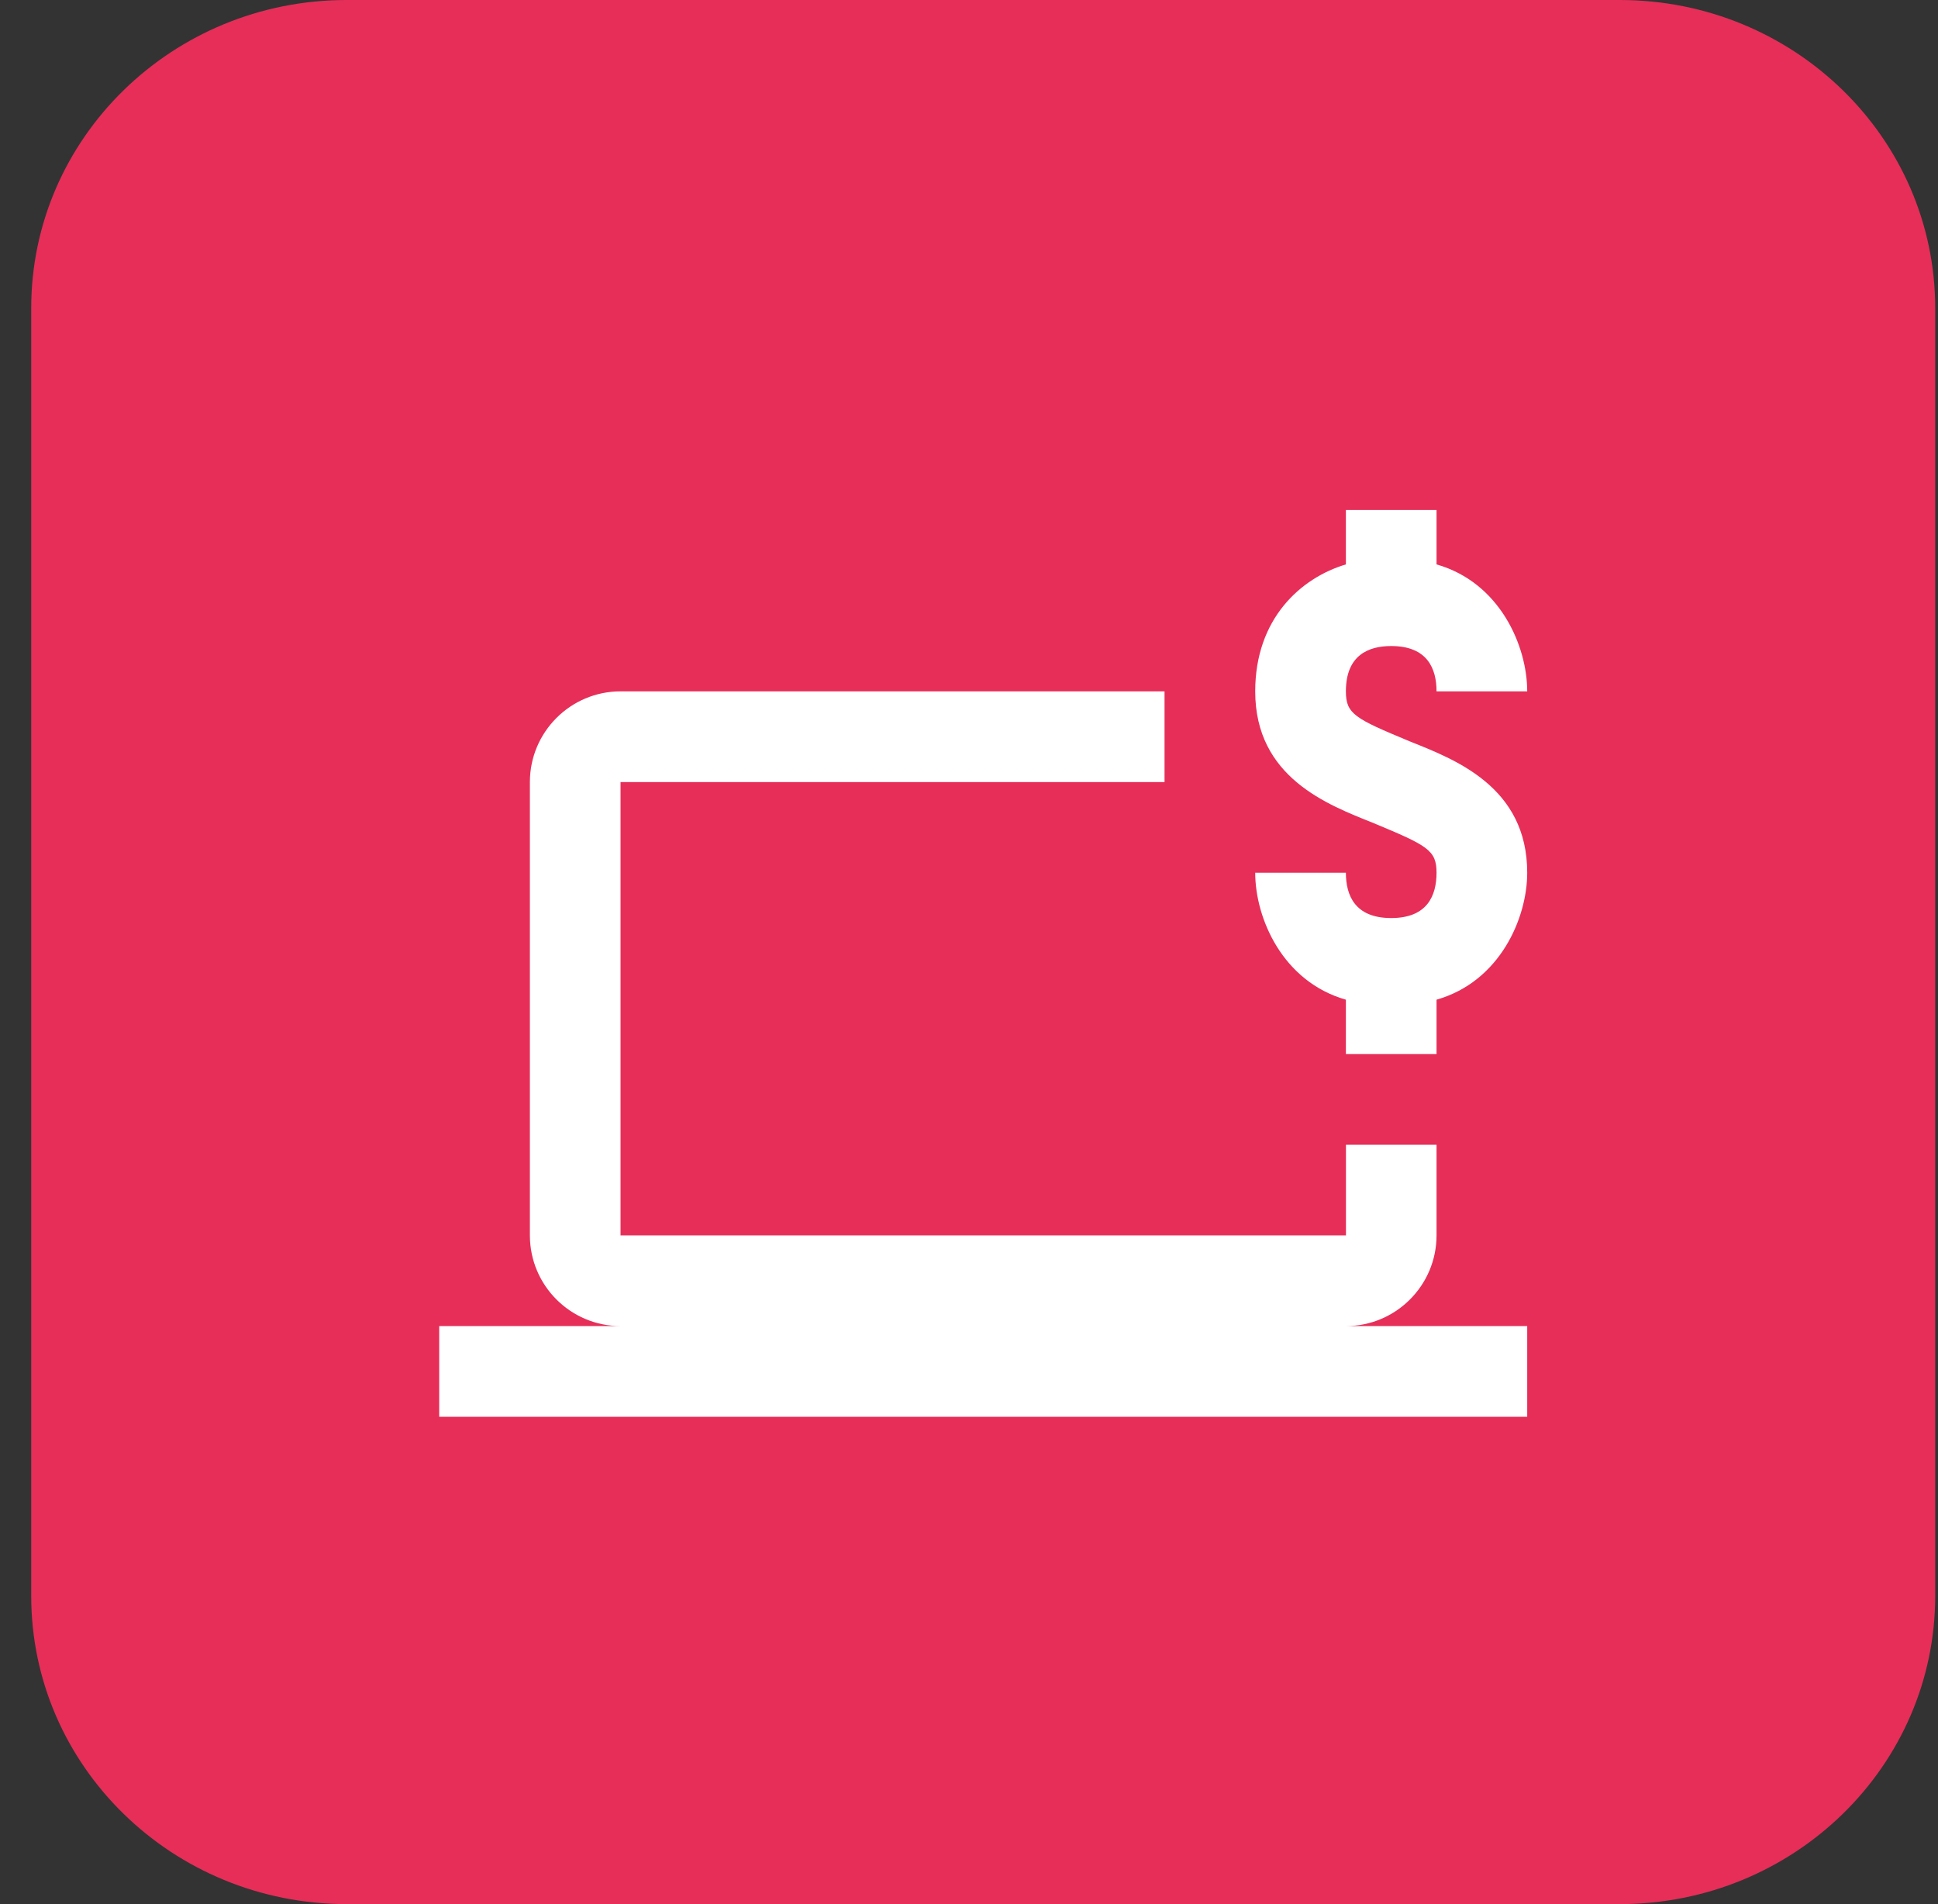 <svg width="57" height="56" viewBox="0 0 57 56" fill="none" xmlns="http://www.w3.org/2000/svg">
<rect x="0" y="0" width="57" height="56" fill="#333333" stroke="none"/>
<path d="M47.64 0H10.196C5.072 0 0.918 4.058 0.918 9.064V46.936C0.918 51.942 5.072 56 10.196 56H47.64C52.764 56 56.918 51.942 56.918 46.936V9.064C56.918 4.058 52.764 0 47.64 0Z" fill="#E62E59"/>
<path d="M39.585 15V16.599C38.251 16.999 36.918 18.2 36.918 20.333C36.918 22.867 39.051 23.667 40.384 24.201C41.984 24.867 42.251 25 42.251 25.667C42.251 26.333 41.985 27 40.918 27C39.851 27 39.585 26.333 39.585 25.667H36.918C36.918 27 37.718 28.868 39.585 29.401V31H42.251V29.401C44.118 28.868 44.918 27 44.918 25.667C44.918 23.133 42.785 22.333 41.452 21.799C39.852 21.133 39.585 21 39.585 20.333C39.585 19.267 40.251 19 40.918 19C41.985 19 42.251 19.667 42.251 20.333H43.585H44.918C44.918 19 44.118 17.132 42.251 16.599V15H39.585ZM18.251 20.333C16.781 20.333 15.585 21.529 15.585 23V36.333C15.585 37.804 16.781 39 18.251 39H12.918V41.667H44.918V39H39.585C41.055 39 42.251 37.804 42.251 36.333V33.667H39.587V36.333H18.251V23H34.251V20.333H18.251Z" fill="white"/>
</svg>

